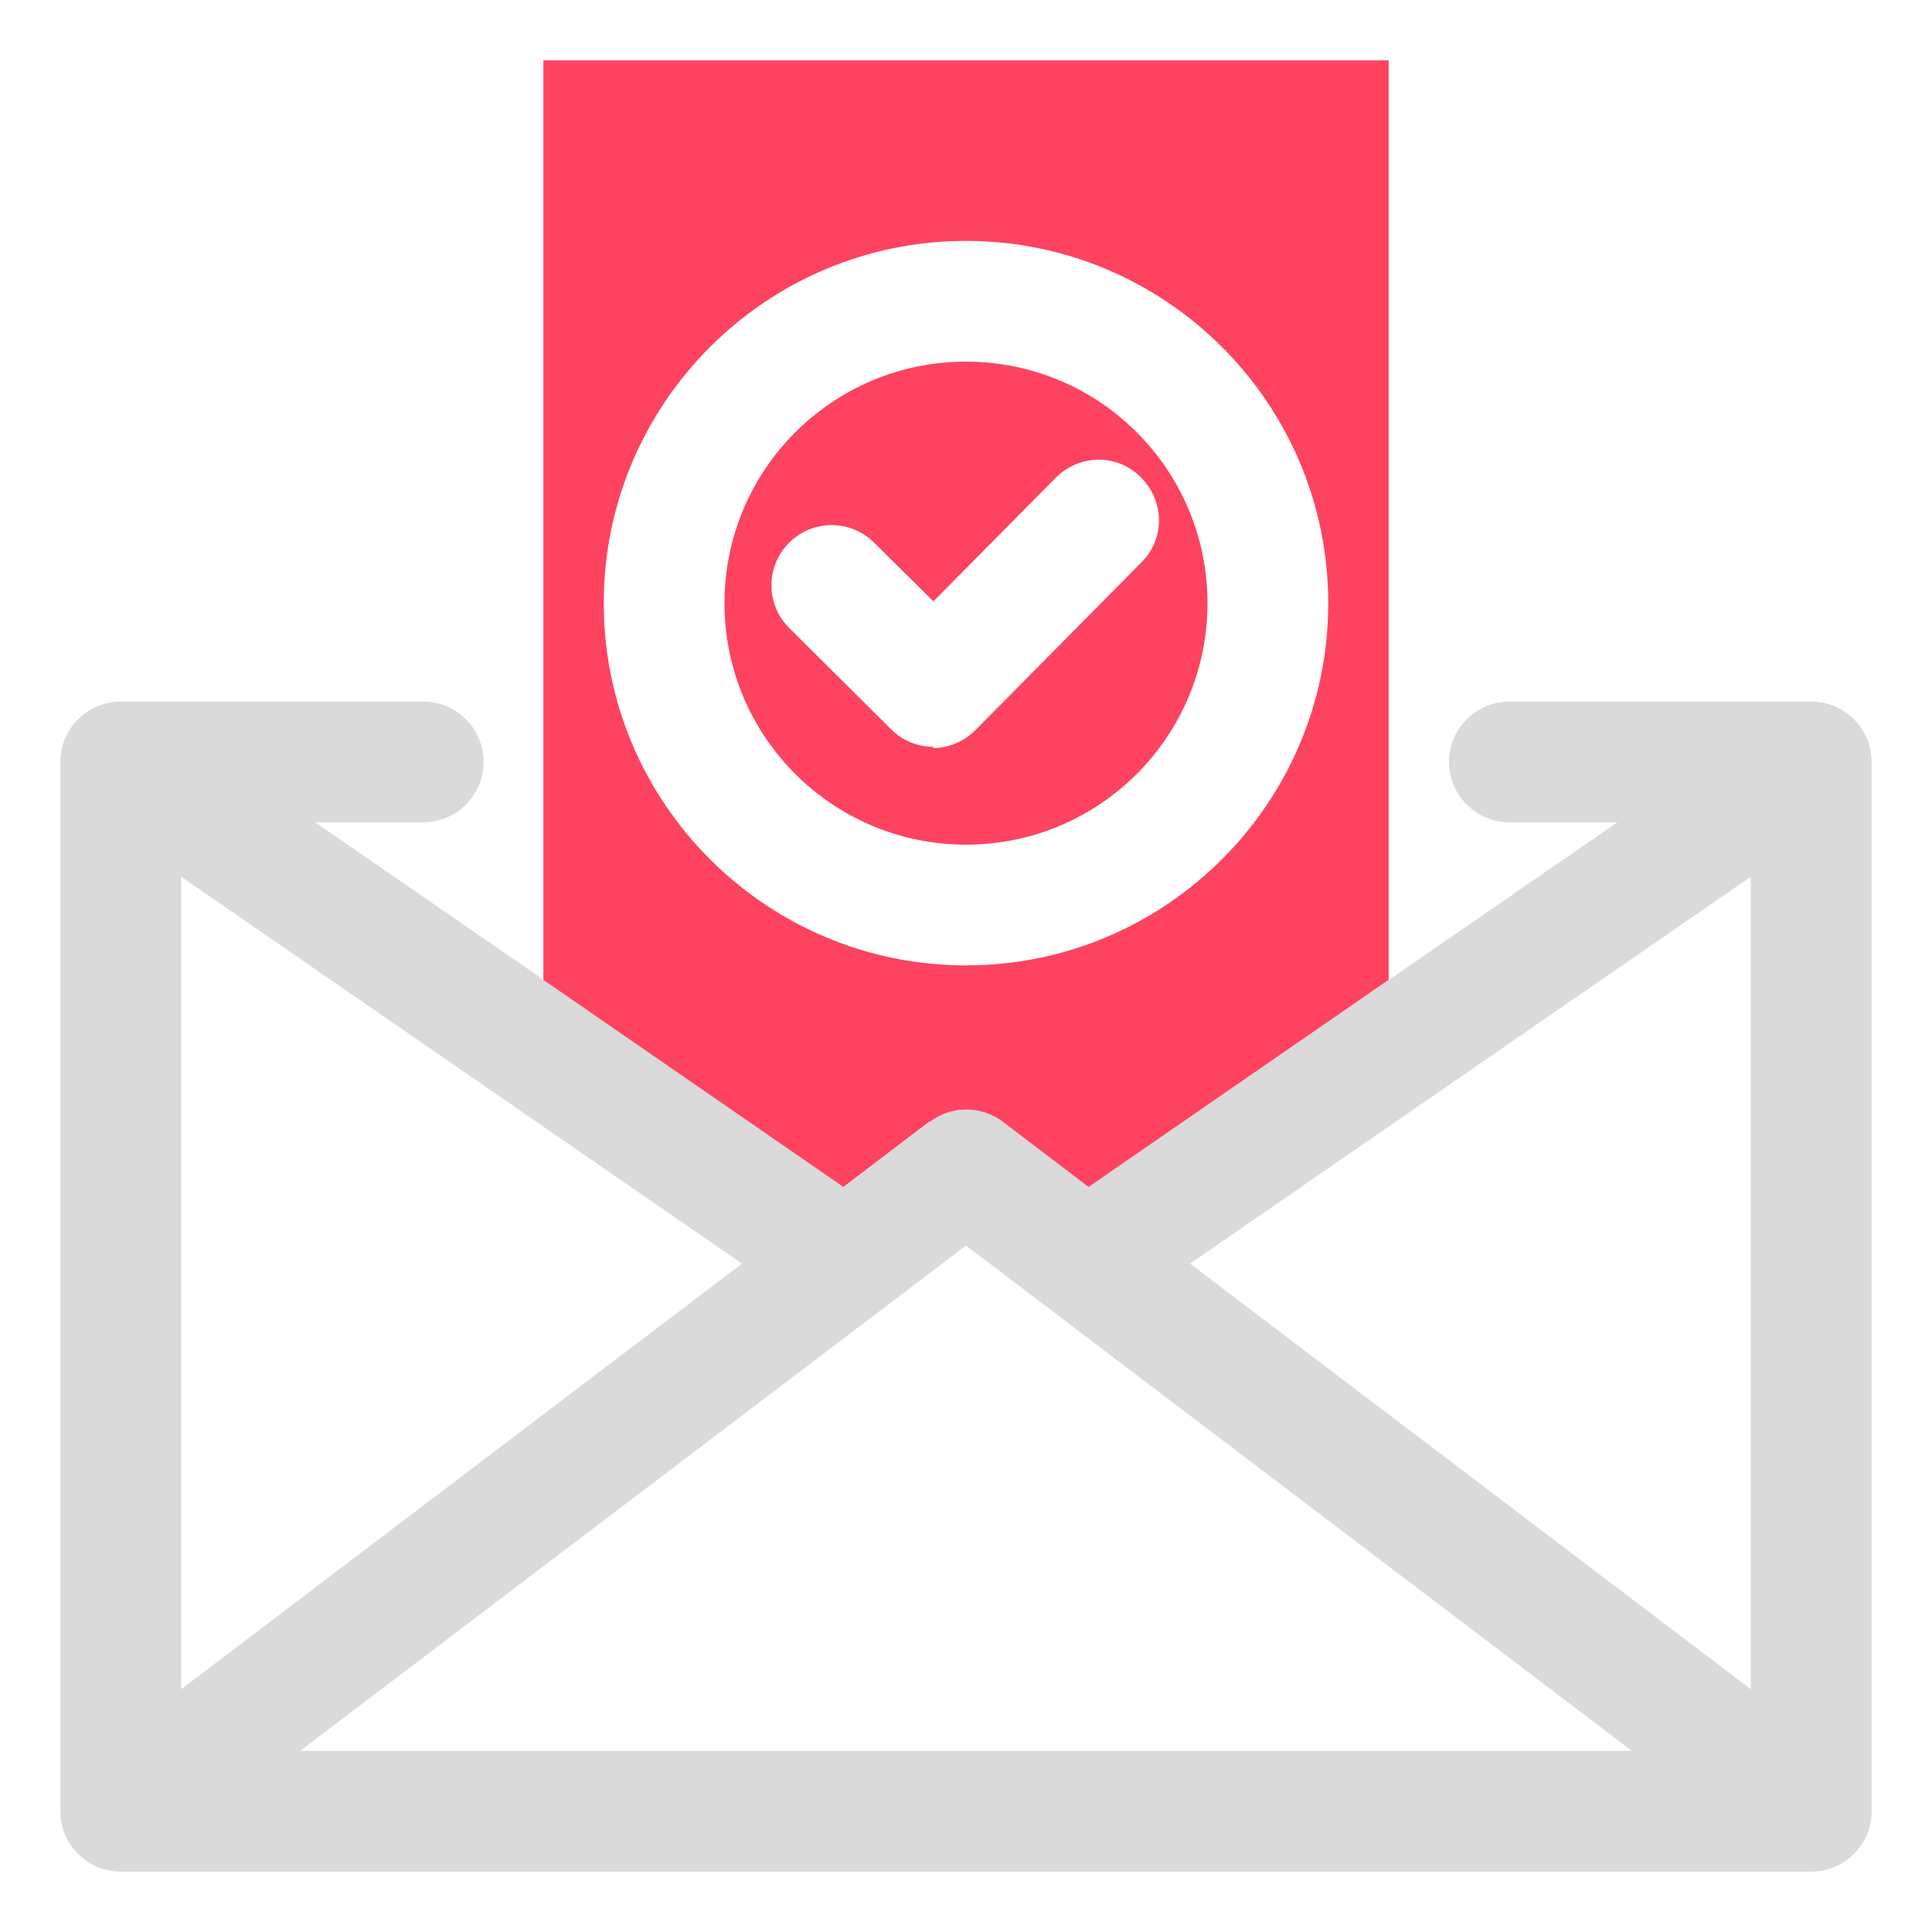 <?xml version="1.0" encoding="UTF-8"?>
<svg id="OBJECT" xmlns="http://www.w3.org/2000/svg" viewBox="0 0 32 32">
  <defs>
    <style>
      .cls-1 {
        fill: #FD4360;
      }

      .cls-1, .cls-2 {
        stroke-width: 0px;
      }

      .cls-2 {
        fill: #dadada;
      }
    </style>
  </defs>
  <path class="cls-2" d="m30,11.62h-5c-.55,0-1,.45-1,1s.45,1,1,1h1.79l-8.76,6.04-1.42-1.08c-.36-.27-.85-.27-1.21,0l-1.42,1.08-8.76-6.04h1.79c.55,0,1-.45,1-1s-.45-1-1-1H2c-.55,0-1,.45-1,1v17.38c0,.55.45,1,1,1h28c.55,0,1-.45,1-1V12.62c0-.55-.45-1-1-1Zm-1,2.9v13.46l-9.29-7.05,9.29-6.41Zm-13,6.11l11.03,8.37H4.97l11.03-8.37Zm-13,7.35v-13.46l9.29,6.41-9.29,7.05Z"/>
  <g>
    <path class="cls-1" d="m20,9.99c0-2.21-1.79-4-4-4s-4,1.79-4,4,1.79,4,4,4,4-1.79,4-4Zm-4.53,2.38c-.27,0-.52-.1-.71-.29l-1.69-1.68c-.39-.39-.39-1.02,0-1.41.39-.39,1.02-.39,1.41,0l.98.97,2.03-2.05c.39-.39,1.02-.4,1.41,0,.39.39.4,1.02,0,1.41l-2.74,2.77c-.19.19-.44.3-.71.3h0Z"/>
    <path class="cls-1" d="m15.4,18.58c.36-.27.85-.27,1.21,0l1.42,1.08,4.97-3.43V1h-14v15.23l4.97,3.43,1.42-1.08Zm-5.4-8.59c0-3.31,2.69-6,6-6s6,2.69,6,6-2.69,6-6,6-6-2.69-6-6Z"/>
  </g>
</svg>